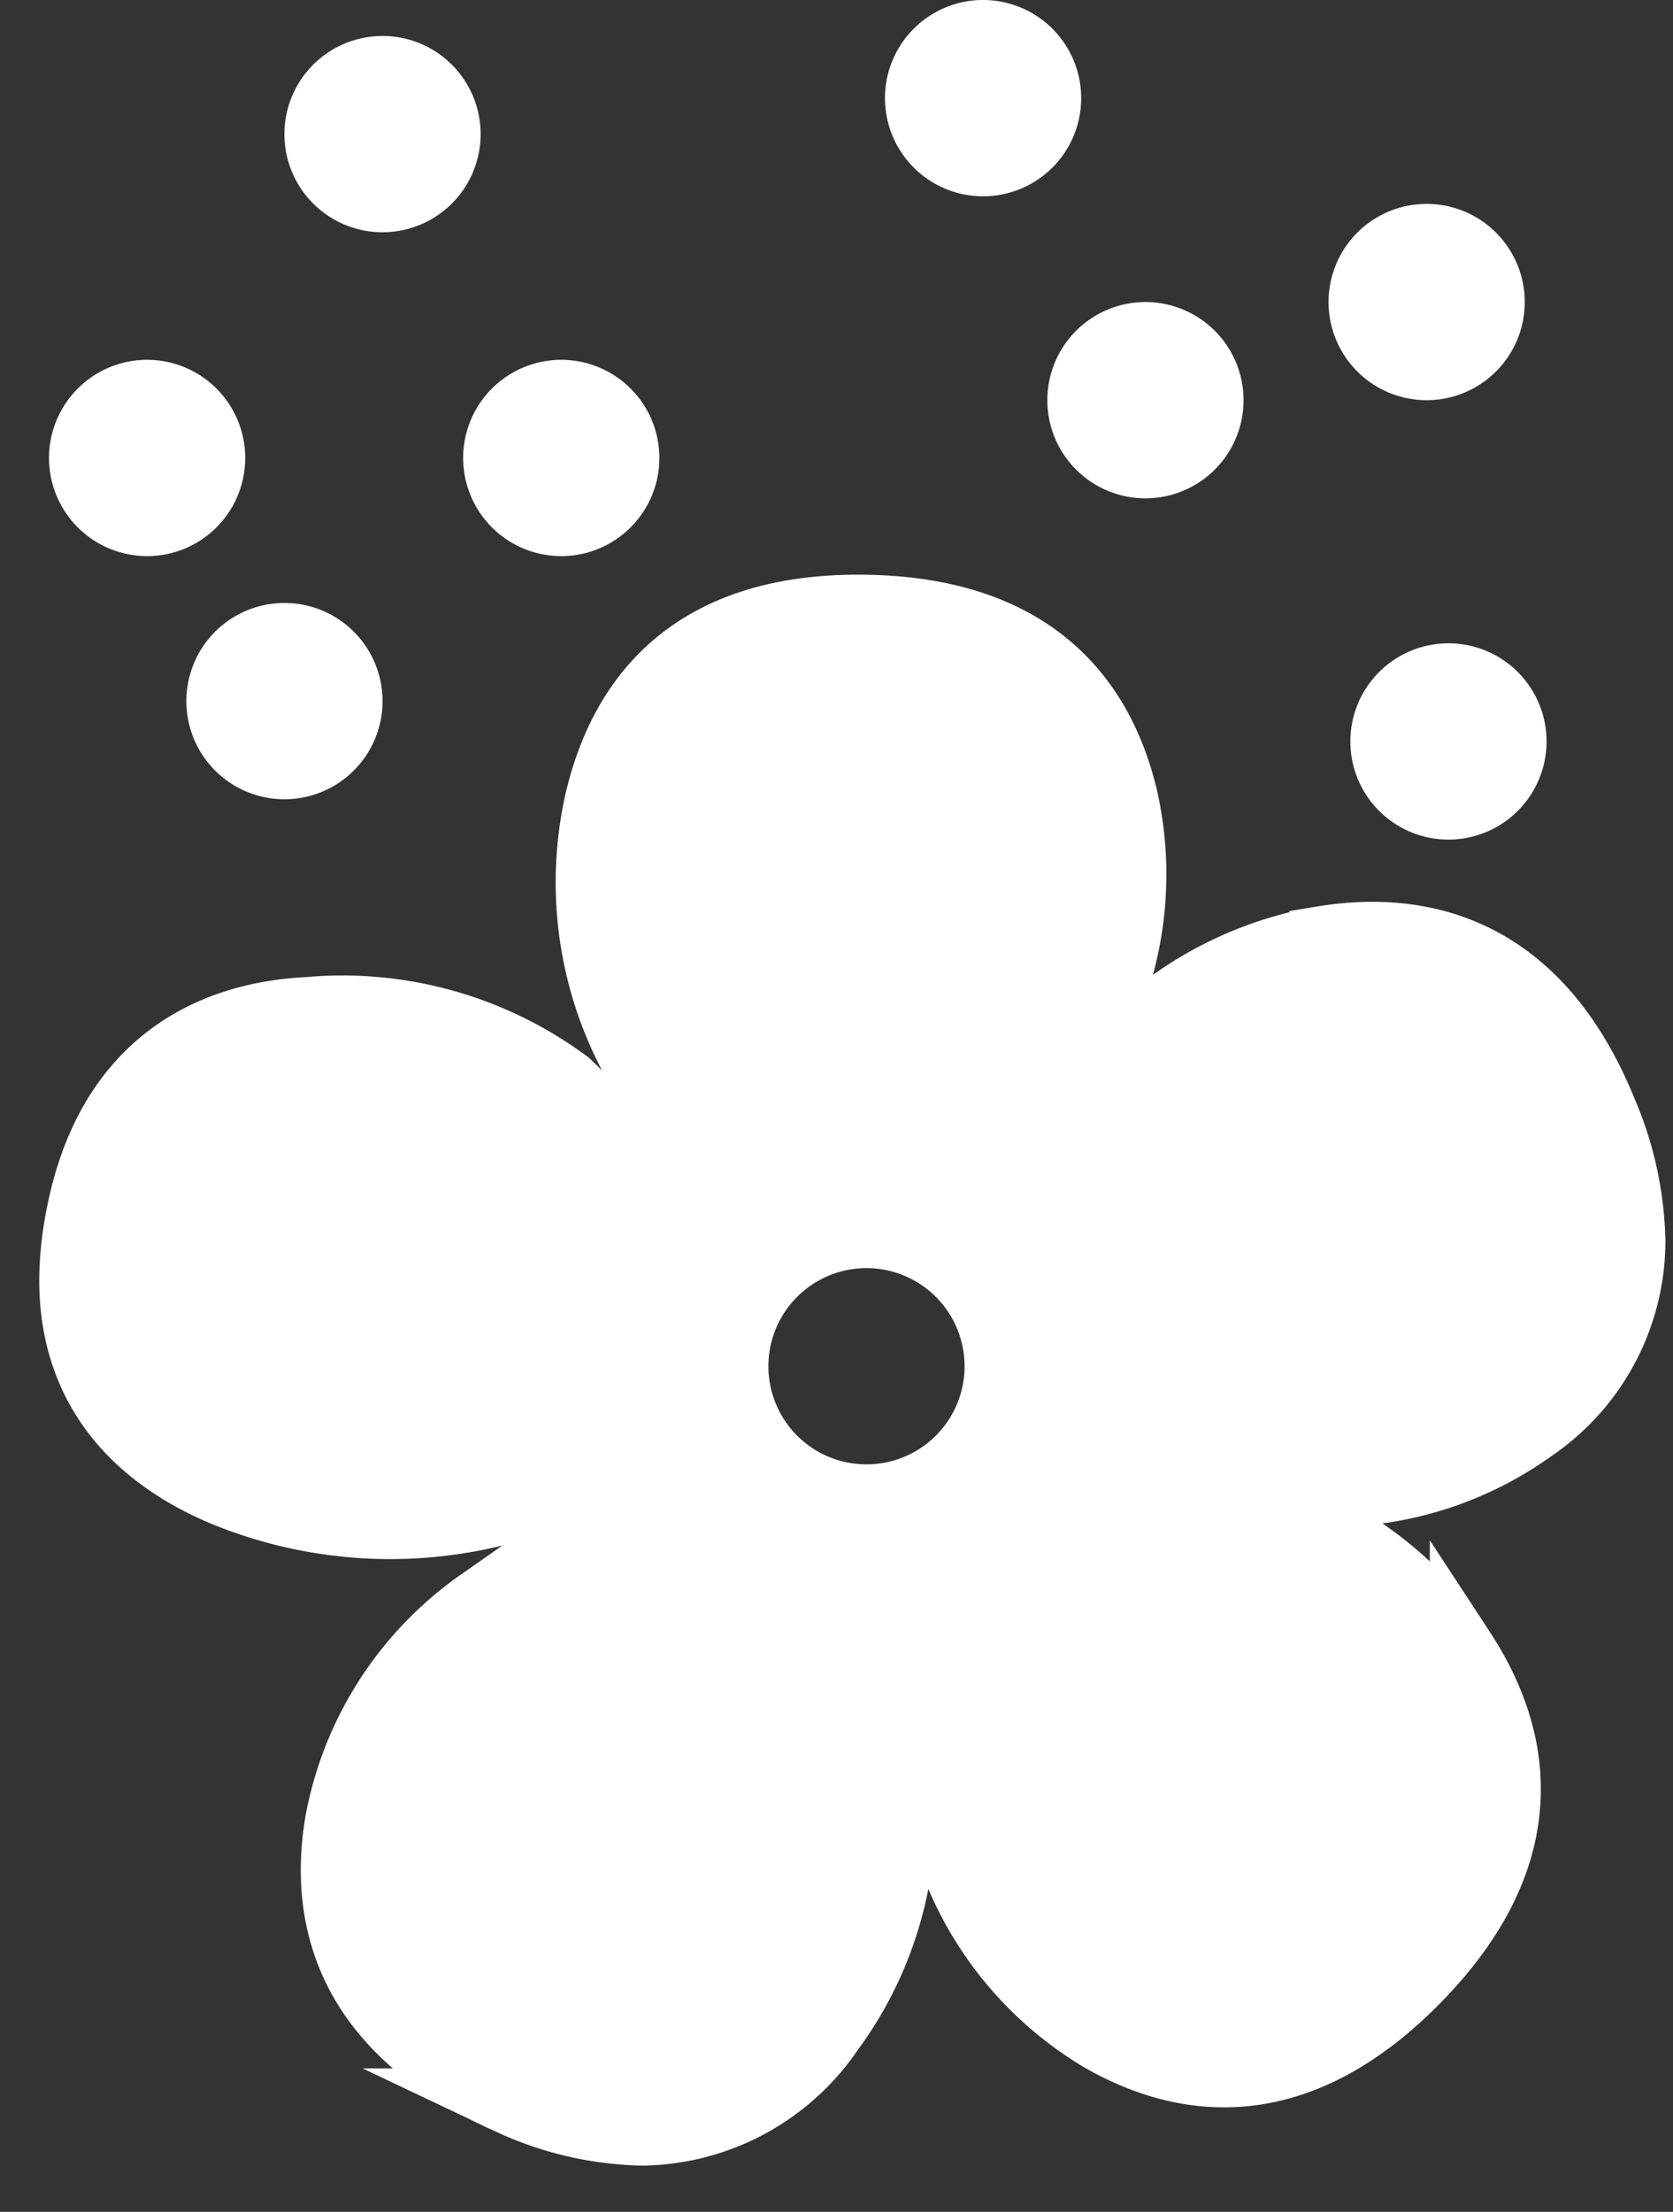 <svg xmlns="http://www.w3.org/2000/svg" xmlns:xlink="http://www.w3.org/1999/xlink" width="55.186" height="72.928" viewBox="0 0 55.186 72.928">
  <rect x="0" y="0" width="55.186" height="72.928" fill="#333333" stroke="none"/>
  <defs>
    <clipPath id="clip-path">
      <rect id="Rectangle_488" data-name="Rectangle 488" width="55.186" height="72.928" fill="none"/>
    </clipPath>
  </defs>
  <g id="allergy-icon" transform="translate(27.593 36.464)">
    <g id="Group_80" data-name="Group 80" transform="translate(-27.593 -36.464)">
      <line id="Line_34" data-name="Line 34" x1="0.144" y1="0.827" transform="translate(28.078 52.094)" fill="none" stroke="#fff" stroke-miterlimit="10" stroke-width="3.779"/>
      <line id="Line_35" data-name="Line 35" x1="0.395" y2="0.108" transform="translate(21.859 48.031)" fill="none" stroke="#fff" stroke-miterlimit="10" stroke-width="3.617"/>
      <g id="Group_79" data-name="Group 79" clip-path="url(#clip-path)">
        <path id="Path_388" data-name="Path 388" d="M10.971,36.236a3.236,3.236,0,1,0-3.236,3.236,3.236,3.236,0,0,0,3.236-3.236" transform="translate(-2.882 -21.136)" fill="#fff"/>
        <path id="Path_389" data-name="Path 389" d="M23.571,58.536a3.236,3.236,0,1,0-3.236,3.236,3.236,3.236,0,0,0,3.236-3.236" transform="translate(-10.952 -35.419)" fill="#fff"/>
        <path id="Path_390" data-name="Path 390" d="M48.971,36.236a3.236,3.236,0,1,0-3.236,3.236,3.236,3.236,0,0,0,3.236-3.236" transform="translate(-27.221 -21.136)" fill="#fff"/>
        <path id="Path_391" data-name="Path 391" d="M32.571,6.536a3.236,3.236,0,1,0-3.236,3.236,3.236,3.236,0,0,0,3.236-3.236" transform="translate(-16.717 -2.114)" fill="#fff"/>
        <path id="Path_392" data-name="Path 392" d="M102.571,30.936a3.236,3.236,0,1,0-3.236,3.236,3.236,3.236,0,0,0,3.236-3.236" transform="translate(-61.551 -17.741)" fill="#fff"/>
        <path id="Path_393" data-name="Path 393" d="M87.671,3.236a3.236,3.236,0,1,0-3.236,3.236,3.236,3.236,0,0,0,3.236-3.236" transform="translate(-52.007 0)" fill="#fff"/>
        <path id="Path_394" data-name="Path 394" d="M130.371,62.236a3.236,3.236,0,1,0-3.236,3.236,3.236,3.236,0,0,0,3.236-3.236" transform="translate(-79.356 -37.789)" fill="#fff"/>
        <path id="Path_395" data-name="Path 395" d="M57.148,72.309c-2.193-5.393-6.04-6.22-9.311-5.68A12.116,12.116,0,0,0,39.927,71.7l-3.739,5.249-.108-.072,3.811-6.292a11.54,11.54,0,0,0,1.438-8.664c-.755-3.092-2.912-6.184-8.7-6.22s-7.945,3.164-8.7,6.4a12.259,12.259,0,0,0,1.618,9.24l3.02,4.925-.324.216-5.285-5.105A12.477,12.477,0,0,0,14.4,68.966c-2.984.144-6.579,1.546-7.586,6.831A11.217,11.217,0,0,0,6.6,77.882c0,3.883,2.445,5.968,5.033,7.047a14.457,14.457,0,0,0,9.491.5l5.5-2.3a5.931,5.931,0,0,0,.252.827l-.647.18-6.04,4.242a11.4,11.4,0,0,0-4.818,7.334c-.539,3.128.252,6.867,5.608,9.24A10.893,10.893,0,0,0,25.4,106a7.652,7.652,0,0,0,6.256-3.379,12.08,12.08,0,0,0,2.193-9.132l-.683-4.71h.18l1.941,7.118a11.5,11.5,0,0,0,5.249,7.011c2.768,1.582,6.507,2.121,10.534-2.049s3.236-7.981,1.4-10.785a12.188,12.188,0,0,0-7.8-5.177L38.92,83.67h0l7.3,1.114a11.433,11.433,0,0,0,8.556-1.977,7.515,7.515,0,0,0,3.308-6.22,11.432,11.432,0,0,0-.935-4.314M32.809,85.036a4.314,4.314,0,1,1,4.314-4.314,4.314,4.314,0,0,1-4.314,4.314" transform="translate(-4.227 -35.674)" fill="#fff"/>
        <path id="Path_396" data-name="Path 396" d="M57.148,72.309c-2.193-5.393-6.04-6.22-9.311-5.68A12.116,12.116,0,0,0,39.927,71.7l-3.739,5.249-.108-.072,3.811-6.292a11.54,11.54,0,0,0,1.438-8.664c-.755-3.092-2.912-6.184-8.7-6.22s-7.945,3.164-8.7,6.4a12.259,12.259,0,0,0,1.618,9.24l3.02,4.925-.324.216-5.285-5.105A12.477,12.477,0,0,0,14.4,68.966c-2.984.144-6.579,1.546-7.586,6.831A11.217,11.217,0,0,0,6.6,77.882c0,3.883,2.445,5.968,5.033,7.047a14.457,14.457,0,0,0,9.491.5l5.5-2.3a5.931,5.931,0,0,0,.252.827l-.647.18-6.04,4.242a11.4,11.4,0,0,0-4.818,7.334c-.539,3.128.252,6.867,5.608,9.24A10.893,10.893,0,0,0,25.4,106a7.652,7.652,0,0,0,6.256-3.379,12.08,12.08,0,0,0,2.193-9.132l-.683-4.71h.18l1.941,7.118a11.5,11.5,0,0,0,5.249,7.011c2.768,1.582,6.507,2.121,10.534-2.049s3.236-7.981,1.4-10.785a12.188,12.188,0,0,0-7.8-5.177L38.92,83.67h0l7.3,1.114a11.433,11.433,0,0,0,8.556-1.977,7.515,7.515,0,0,0,3.308-6.22A11.432,11.432,0,0,0,57.148,72.309ZM32.809,85.036a4.314,4.314,0,1,1,4.314-4.314A4.314,4.314,0,0,1,32.809,85.036Z" transform="translate(-4.227 -35.674)" fill="none" stroke="#fff" stroke-miterlimit="10" stroke-width="2.157"/>
        <path id="Path_397" data-name="Path 397" d="M128.371,21.936a3.236,3.236,0,1,0-3.236,3.236,3.236,3.236,0,0,0,3.236-3.236" transform="translate(-78.075 -11.977)" fill="#fff"/>
      </g>
    </g>
  </g>
</svg>
